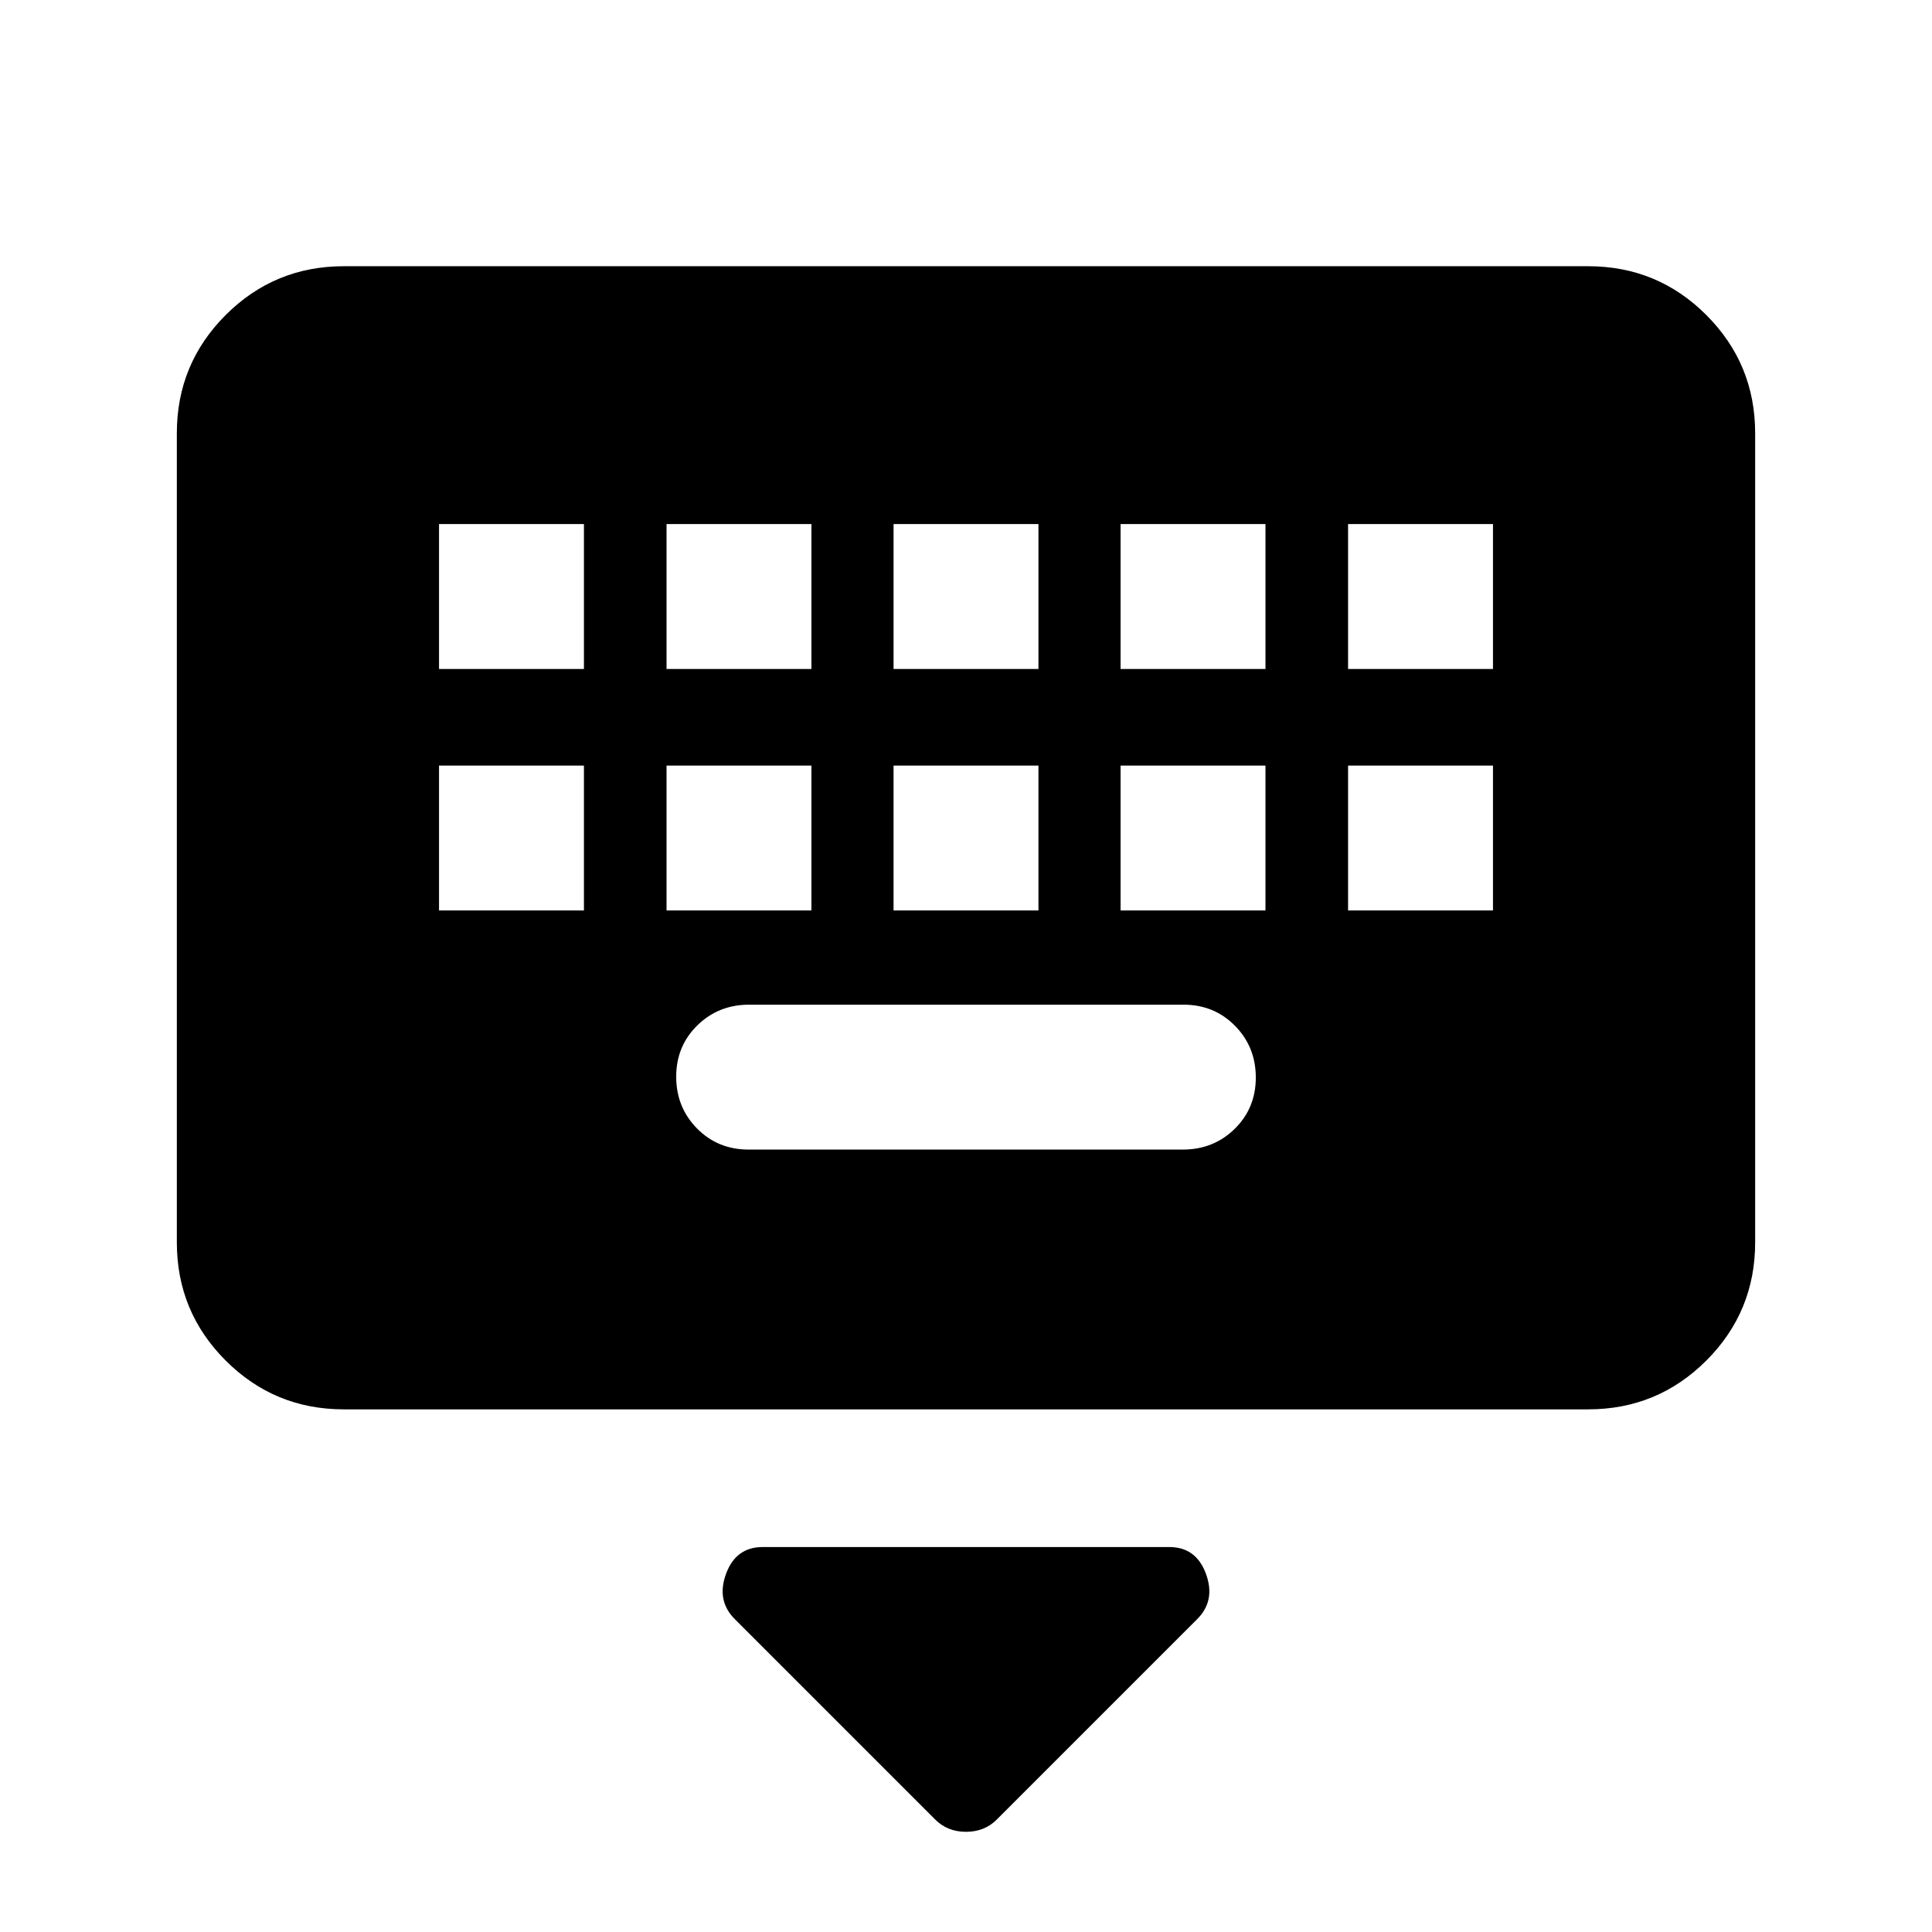 <svg xmlns="http://www.w3.org/2000/svg" height="20" viewBox="0 -960 960 960" width="20"><path d="M464.748-55.839 365.087-155.5q-9.196-9.196-4.312-22.489 4.884-13.294 18.225-13.294h202q13.341 0 18.225 13.294 4.884 13.293-4.312 22.489l-99.661 99.661q-6.056 6.056-15.252 6.056-9.196 0-15.252-6.056ZM170.87-259.696q-34.483 0-58.742-24.258-24.259-24.259-24.259-58.742v-402.021q0-34.483 24.259-58.742t58.742-24.259h618.26q34.483 0 58.742 24.259t24.259 58.742v402.021q0 34.483-24.259 58.742-24.259 24.258-58.742 24.258H170.87Zm201.09-129.087h215.757q15.283 0 25.783-10.289 10.5-10.29 10.5-25.5 0-15.211-10.338-25.711-10.339-10.5-25.622-10.5H372.283q-15.283 0-25.783 10.29-10.5 10.289-10.5 25.5 0 15.21 10.338 25.71 10.339 10.5 25.622 10.5ZM218.152-507.587h72v-72h-72v72Zm113.044 0h72v-72h-72v72Zm112.804 0h72v-72h-72v72Zm112.804 0h72v-72h-72v72Zm113.044 0h72v-72h-72v72Zm-451.696-120h72v-72h-72v72Zm113.044 0h72v-72h-72v72Zm112.804 0h72v-72h-72v72Zm112.804 0h72v-72h-72v72Zm113.044 0h72v-72h-72v72Z"/></svg>